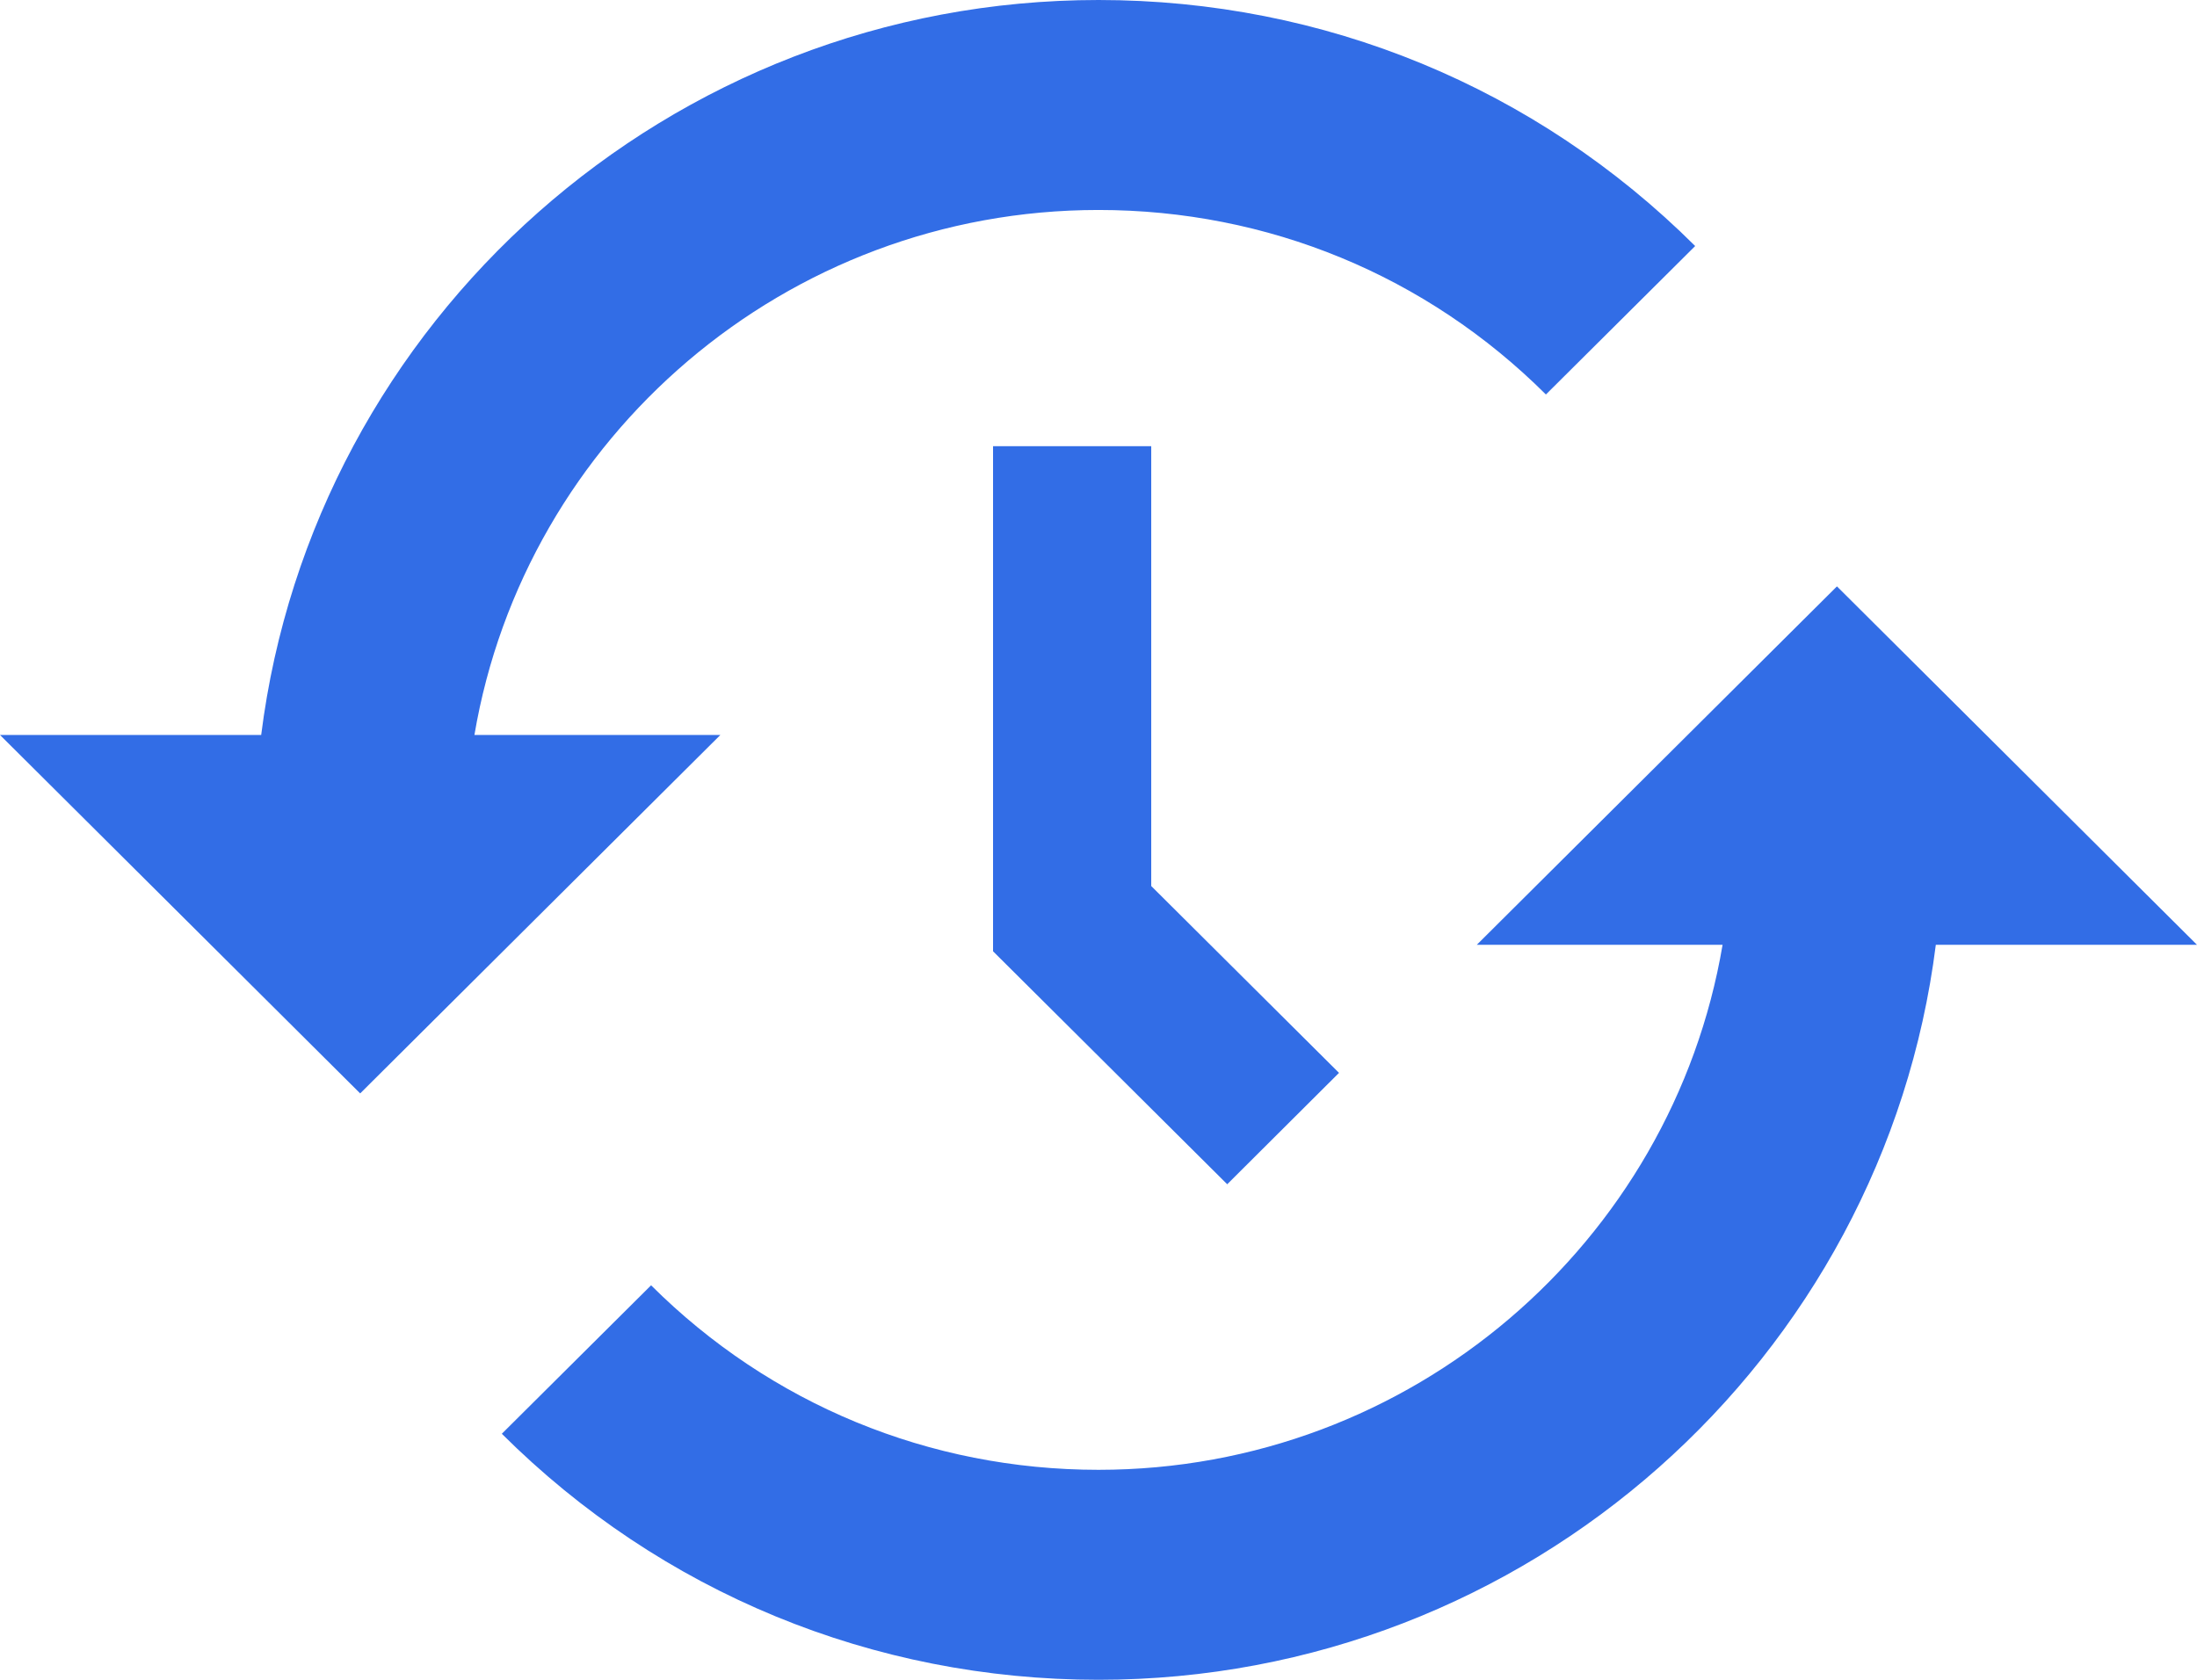 <?xml version="1.0" encoding="UTF-8"?>
<svg width="17px" height="13px" viewBox="0 0 17 13" version="1.1" xmlns="http://www.w3.org/2000/svg" xmlns:xlink="http://www.w3.org/1999/xlink">
    <!-- Generator: Sketch 62 (91390) - https://sketch.com -->
    <title>Shape</title>
    <desc>Created with Sketch.</desc>
    <g id="Kotsadm" stroke="none" stroke-width="1" fill="none" fill-rule="evenodd">
        <g id="main_spritesheet" transform="translate(-164, -386)" fill="#326DE6" fill-rule="nonzero">
            <path d="M169.574,391.688 L166.787,394.462 L164,391.688 L166.021,391.688 C166.424,388.485 169.176,386 172.5,386 C174.244,386 175.884,386.676 177.117,387.904 L175.962,389.053 C175.038,388.132 173.809,387.625 172.5,387.625 C170.078,387.625 168.061,389.385 167.671,391.688 L169.574,391.688 Z M178.214,390.538 L175.427,393.312 L177.329,393.312 C176.939,395.615 174.923,397.375 172.5,397.375 C171.192,397.375 169.962,396.868 169.038,395.947 L167.883,397.096 C169.116,398.324 170.756,399 172.5,399 C175.825,399 178.576,396.515 178.979,393.312 L181,393.312 L178.214,390.538 Z M171.684,389.453 L171.684,393.362 L173.496,395.165 L174.361,394.303 L172.908,392.857 L172.908,389.453 L171.684,389.453 Z" id="Shape"></path>
        </g>
    </g>
</svg>